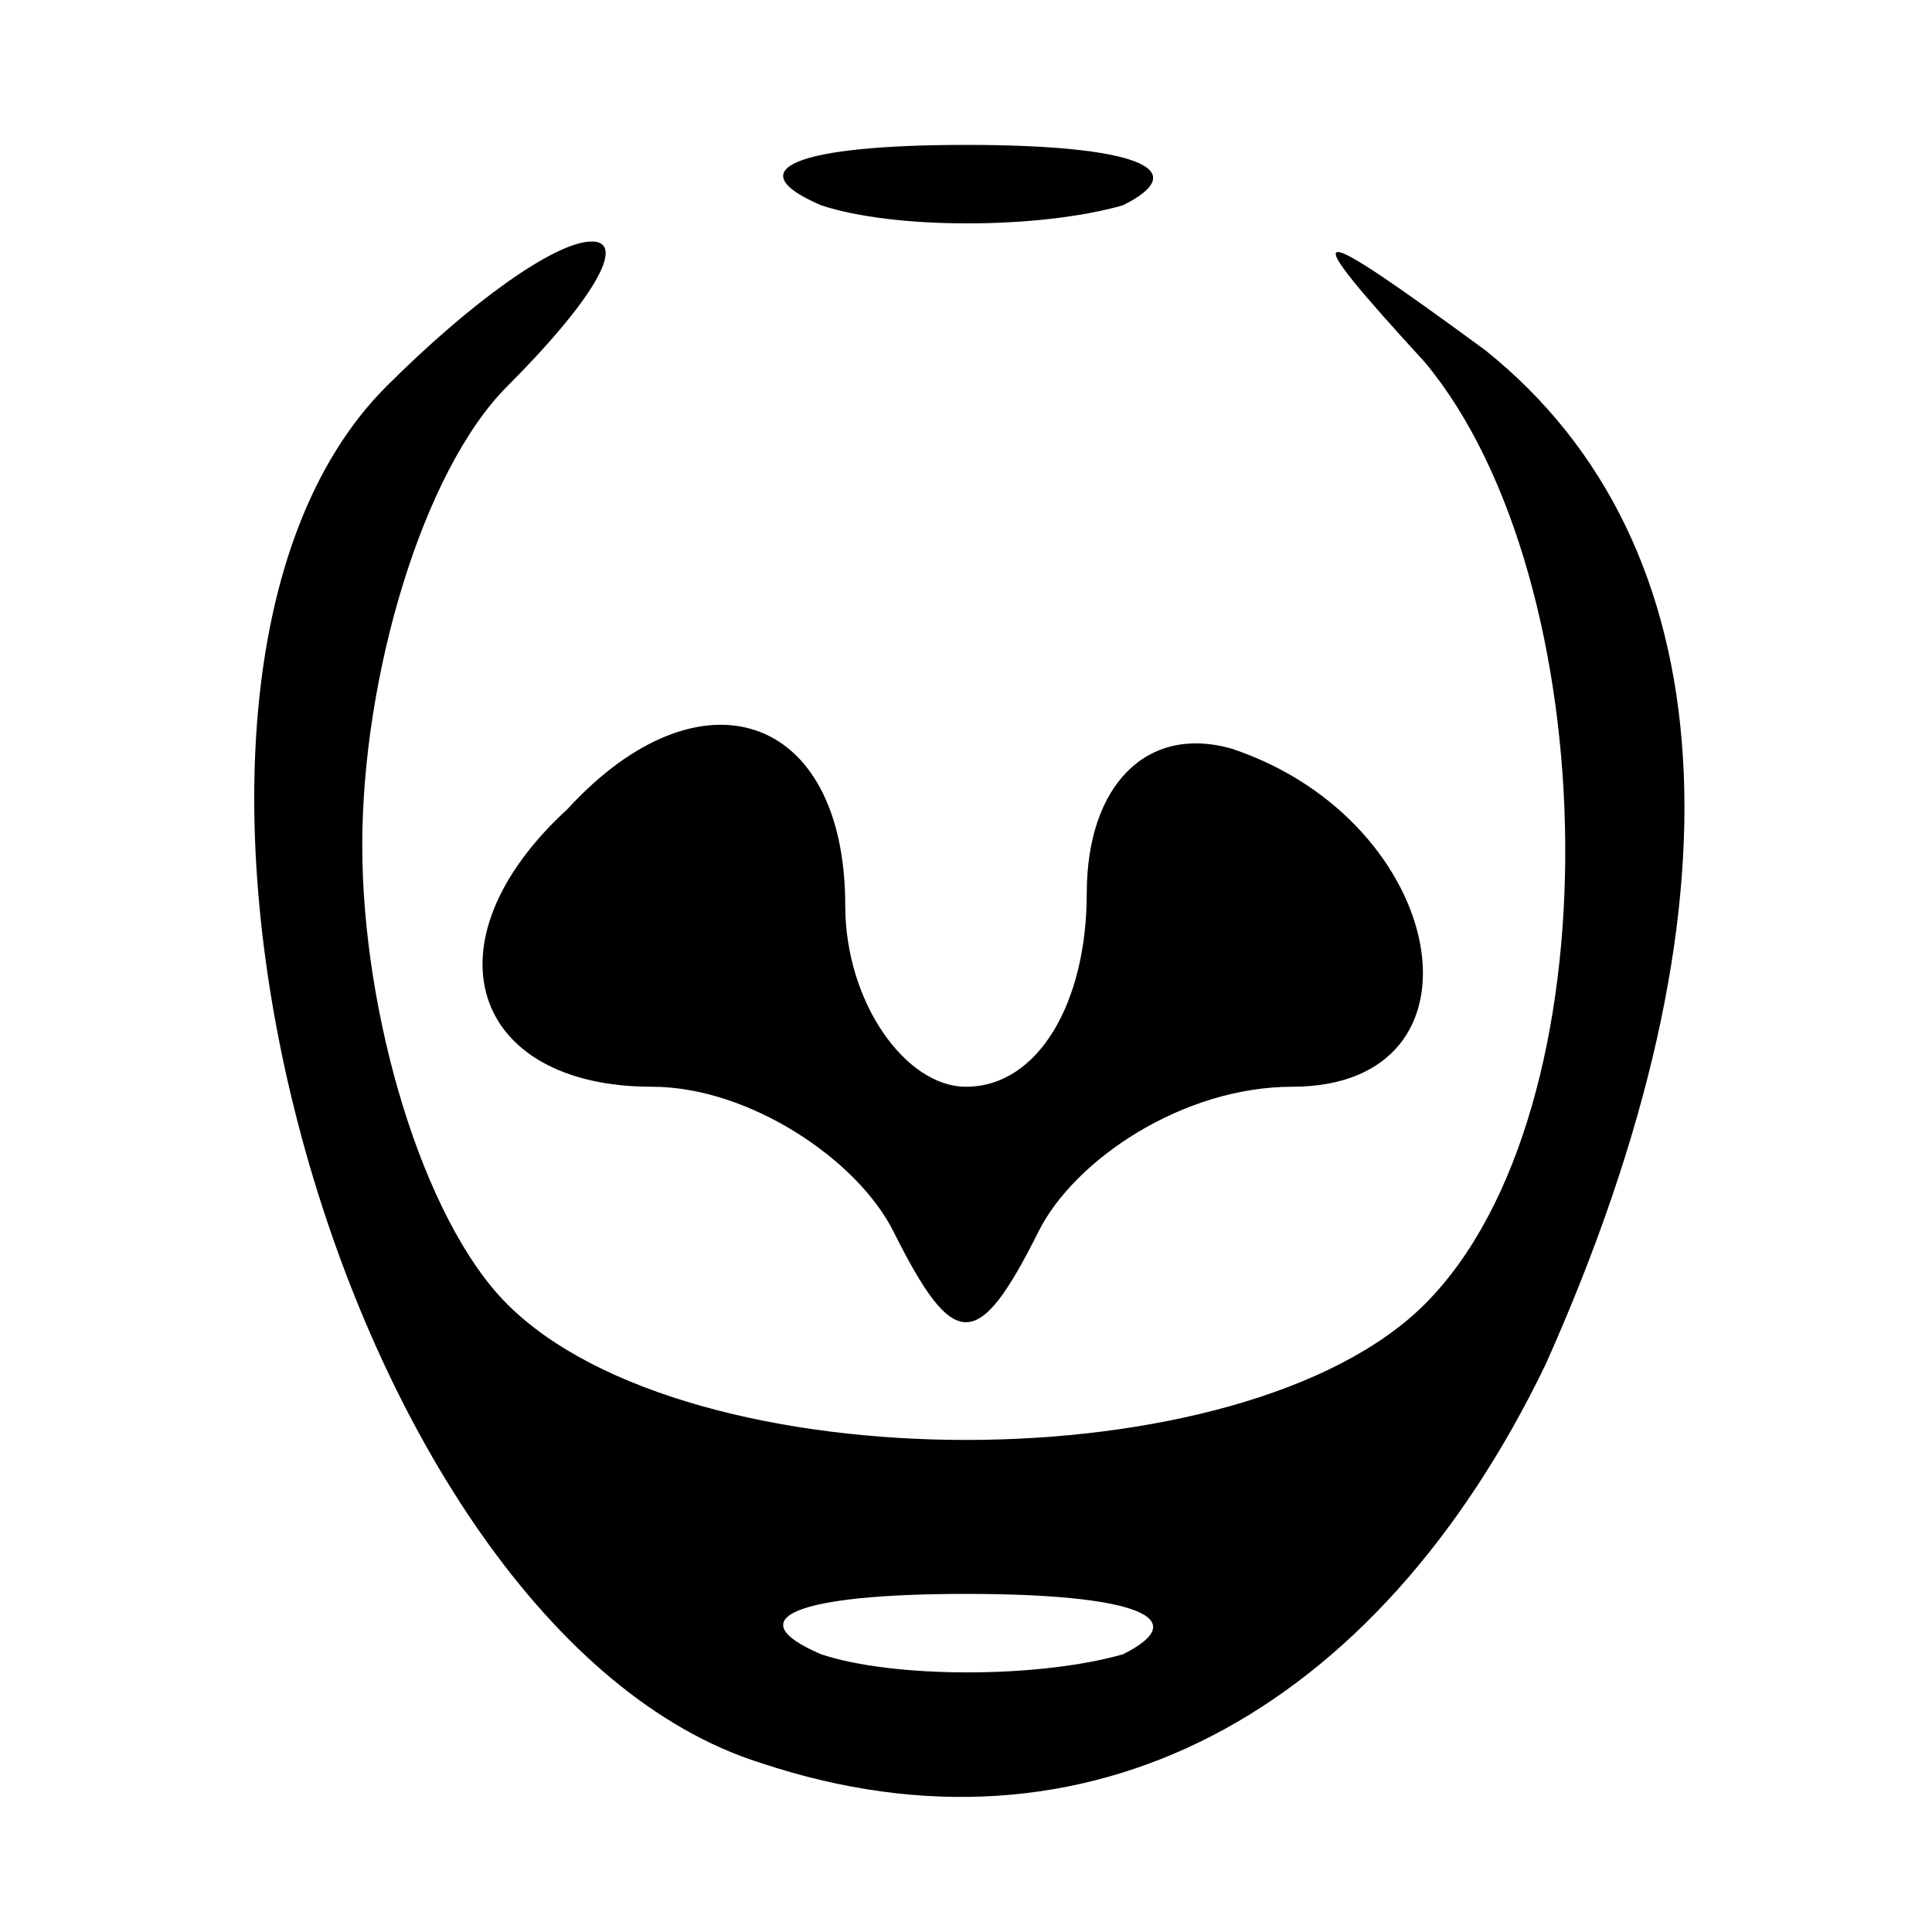 <?xml version="1.0" standalone="no"?>
<!DOCTYPE svg PUBLIC "-//W3C//DTD SVG 20010904//EN"
 "http://www.w3.org/TR/2001/REC-SVG-20010904/DTD/svg10.dtd">
<svg version="1.0" xmlns="http://www.w3.org/2000/svg"
 width="16pt" height="16pt" viewBox="0 0 16 16"
 preserveAspectRatio="xMidYMid meet">

<g transform="translate(0,16) scale(0.1,-0.1)"
fill="#000000" stroke="none">
<path d="M68 143 c6 -2 18 -2 25 0 6 3 1 5 -13 5 -14 0 -19 -2 -12 -5z"/>
<path d="M32 128 c-25 -25 -4 -103 31 -114 27 -9 51 4 65 33 17 38 15 68 -5
84 -15 11 -16 11 -5 -1 15 -18 16 -62 0 -78 -15 -15 -61 -15 -76 0 -7 7 -12
24 -12 38 0 14 5 31 12 38 7 7 10 12 7 12 -3 0 -10 -5 -17 -12z m61 -105 c-7
-2 -19 -2 -25 0 -7 3 -2 5 12 5 14 0 19 -2 13 -5z"/>
<path d="M47 93 c-12 -11 -8 -23 7 -23 8 0 17 -6 20 -12 5 -10 7 -10 12 0 3 6
12 12 21 12 17 0 13 22 -5 28 -7 2 -12 -3 -12 -12 0 -9 -4 -16 -10 -16 -5 0
-10 7 -10 15 0 16 -12 20 -23 8z"/>
</g>
</svg>
